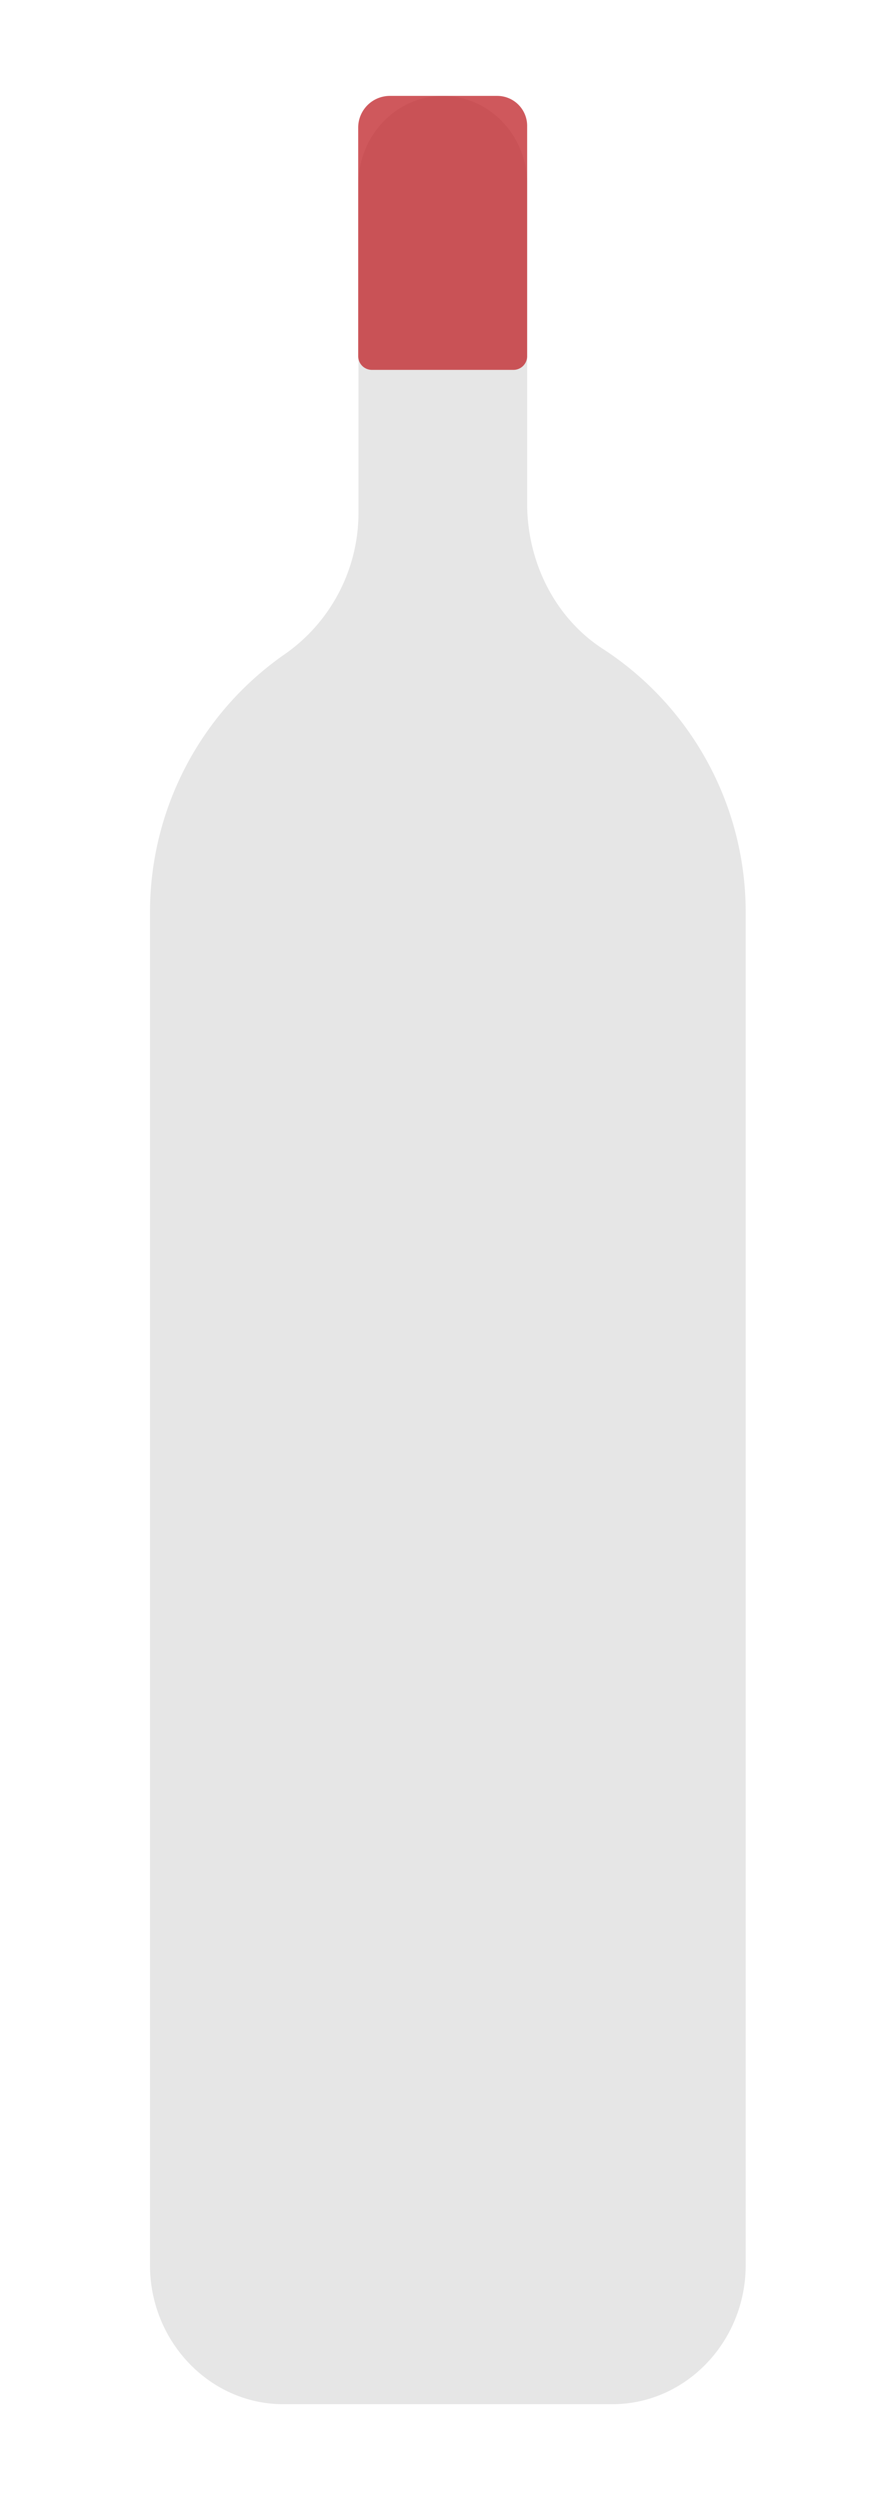 <svg xmlns="http://www.w3.org/2000/svg" width="130" height="365" viewBox="0 0 130 365"><defs><style>.cls-1{fill:#b3b3b3;opacity:0.33;}.cls-2{fill:#c1272d;opacity:0.77;}</style></defs><title>Barometer</title><g id="Layer_2" data-name="Layer 2"><path class="cls-1" d="M77,73.52V26.85C77,19.78,71.47,14,64.69,14h0c-6.78,0-12.33,5.78-12.33,12.85V74.48a25.18,25.18,0,0,1-10.58,20.9,45.86,45.86,0,0,0-19.87,38V330.72c0,11.15,8.76,20.28,19.46,20.28H89.46c10.71,0,19.46-9.13,19.46-20.28V133.39A45.81,45.81,0,0,0,88.13,94.78C81.11,90.27,77,82.11,77,73.52Z"/><path class="cls-2" d="M57,14H72.65A4.37,4.37,0,0,1,77,18.37V52a2,2,0,0,1-2,2H54.32a2,2,0,0,1-2-2V18.63A4.63,4.63,0,0,1,57,14Z"/></g></svg>
